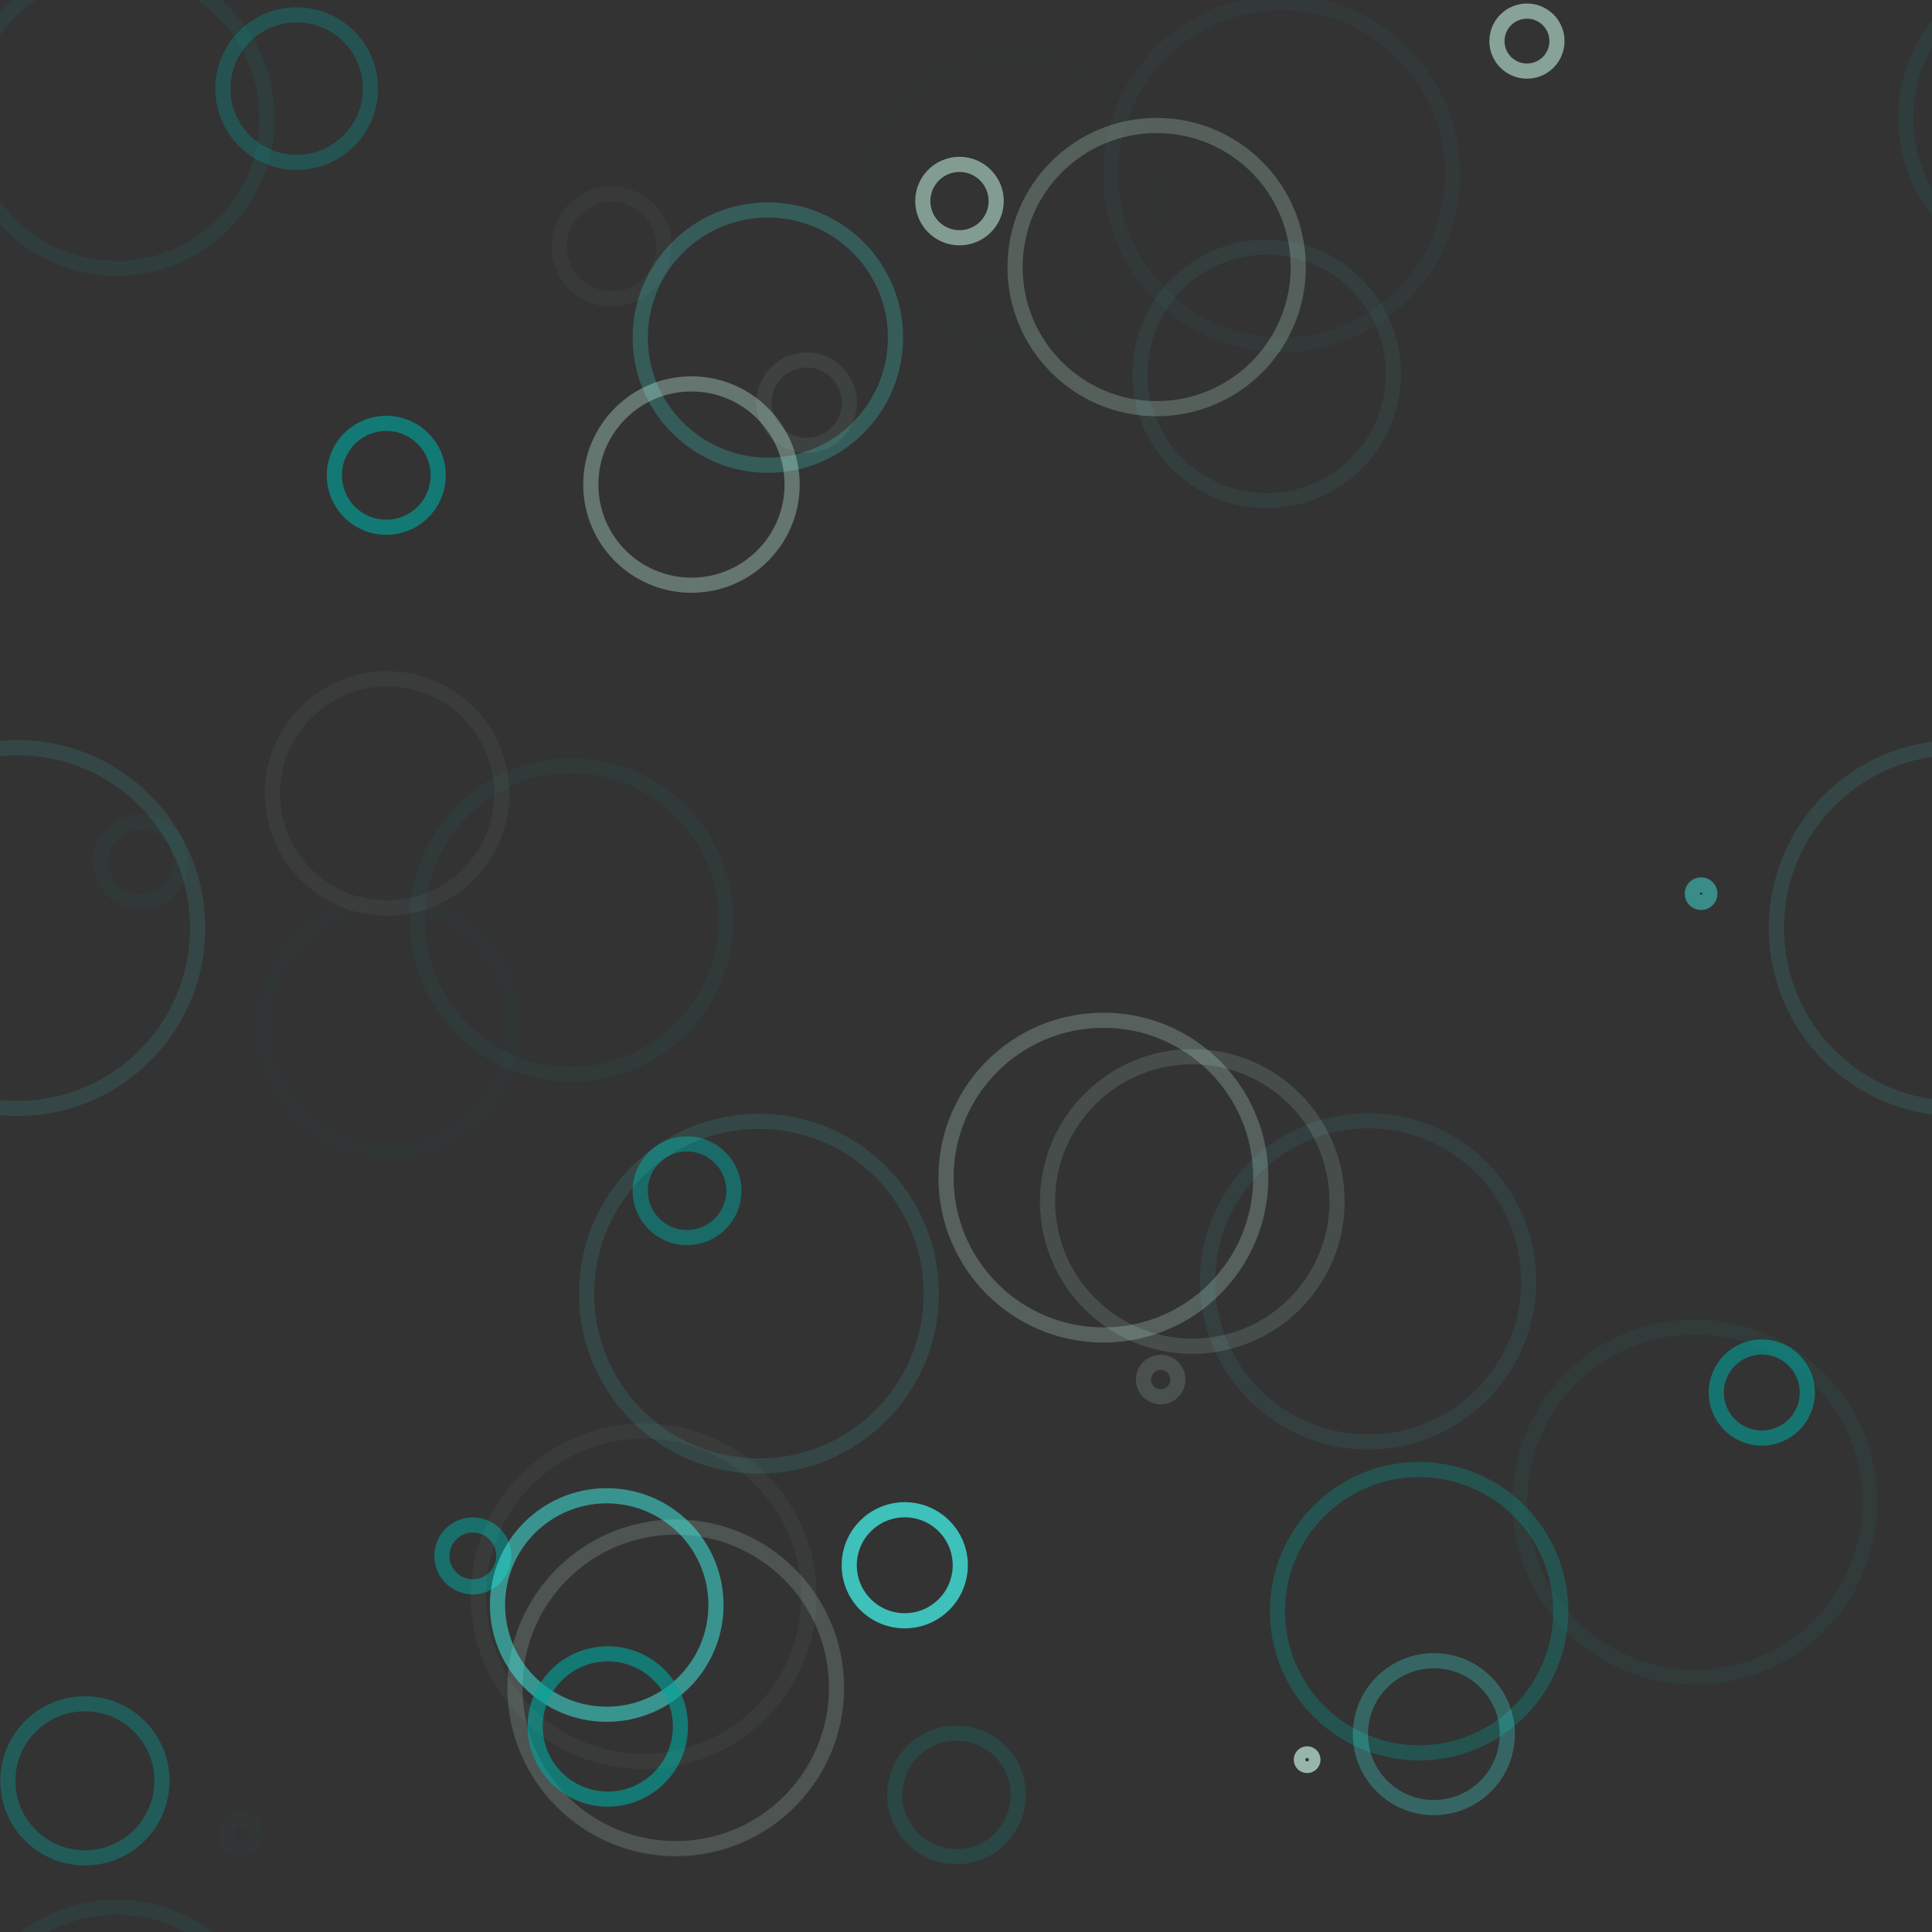 <?xml version="1.0" encoding="utf-8"?><svg xmlns="http://www.w3.org/2000/svg" xmlns:xlink="http://www.w3.org/1999/xlink" width="204" height="204" preserveAspectRatio="xMidYMid" viewBox="0 0 204 204" style="display:block;background-repeat-y:initial;background-repeat-x:initial;background-color:rgb(255, 255, 255);animation-play-state:paused" ><rect x="0" y="0" width="204" height="204" fill="#333333" stroke="none"/><g transform="scale(0.8)" style="transform:matrix(0.8, 0, 0, 0.8, 0, 0);animation-play-state:paused" ><circle cx="126.641" cy="26.54" r="4.844" fill="none" stroke="#cfffec" stroke-width="2" opacity="0.514" style="opacity:0.514;animation-play-state:paused" ></circle>
<circle cx="126.248" cy="236.903" r="8.151" fill="none" stroke="#00a59d" stroke-width="2" opacity="0.173" style="opacity:0.173;animation-play-state:paused" ></circle>
<circle cx="133.654" cy="26.231" r="19.17" fill="none" stroke="#00a59d" stroke-width="2" opacity="0.014" style="opacity:0.014;animation-play-state:paused" ></circle>
<circle cx="39.157" cy="11.695" r="9.739" fill="none" stroke="#00a59d" stroke-width="2" opacity="0.283" style="opacity:0.283;animation-play-state:paused" ></circle>
<circle cx="39.157" cy="267.695" r="9.739" fill="none" stroke="#00a59d" stroke-width="2" opacity="0.283" style="opacity:0.283;animation-play-state:paused" ></circle>
<circle cx="90.682" cy="157.163" r="6.18" fill="none" stroke="#00a59d" stroke-width="2" opacity="0.489" style="opacity:0.489;animation-play-state:paused" ></circle>
<circle cx="80.733" cy="32.541" r="6.921" fill="none" stroke="#cfffec" stroke-width="2" opacity="0.035" style="opacity:0.035;animation-play-state:paused" ></circle>
<circle cx="187.306" cy="212.655" r="18.697" fill="none" stroke="#00a59d" stroke-width="2" opacity="0.278" style="opacity:0.278;animation-play-state:paused" ></circle>
<circle cx="180.57" cy="169.127" r="21.196" fill="none" stroke="#41fff5" stroke-width="2" opacity="0.066" style="opacity:0.066;animation-play-state:paused" ></circle>
<circle cx="101.35" cy="44.558" r="16.845" fill="none" stroke="#41fff5" stroke-width="2" opacity="0.2" style="opacity:0.2;animation-play-state:paused" ></circle>
<circle cx="18.556" cy="113.752" r="5.273" fill="none" stroke="#00a59d" stroke-width="2" opacity="0.049" style="opacity:0.049;animation-play-state:paused" ></circle>
<circle cx="145.636" cy="155.43" r="20.771" fill="none" stroke="#cfffec" stroke-width="2" opacity="0.224" style="opacity:0.224;animation-play-state:paused" ></circle>
<circle cx="189.251" cy="228.886" r="9.694" fill="none" stroke="#41fff5" stroke-width="2" opacity="0.25" style="opacity:0.25;animation-play-state:paused" ></circle>
<circle cx="153.198" cy="182.088" r="2.271" fill="none" stroke="#cfffec" stroke-width="2" opacity="0.142" style="opacity:0.142;animation-play-state:paused" ></circle>
<circle cx="157.369" cy="158.576" r="19.108" fill="none" stroke="#cfffec" stroke-width="2" opacity="0.13" style="opacity:0.13;animation-play-state:paused" ></circle>
<circle cx="106.473" cy="53.152" r="5.636" fill="none" stroke="#cfffec" stroke-width="2" opacity="0.067" style="opacity:0.067;animation-play-state:paused" ></circle>
<circle cx="89.19" cy="222.775" r="21.221" fill="none" stroke="#cfffec" stroke-width="2" opacity="0.164" style="opacity:0.164;animation-play-state:paused" ></circle>
<circle cx="131.371" cy="131.709" r="26.68" fill="none" stroke="#00a59d" stroke-width="2" opacity="0" style="opacity:0;animation-play-state:paused" ></circle>
<circle cx="31.841" cy="242.102" r="1.969" fill="none" stroke="#00a59d" stroke-width="2" opacity="0.029" style="opacity:0.029;animation-play-state:paused" ></circle>
<circle cx="224.524" cy="117.951" r="1.161" fill="none" stroke="#41fff5" stroke-width="2" opacity="0.436" style="opacity:0.436;animation-play-state:paused" ></circle>
<circle cx="100.168" cy="170.749" r="22.748" fill="none" stroke="#41fff5" stroke-width="2" opacity="0.099" style="opacity:0.099;animation-play-state:paused" ></circle>
<circle cx="62.411" cy="205.36" r="4.085" fill="none" stroke="#00a59d" stroke-width="2" opacity="0.53" style="opacity:0.53;animation-play-state:paused" ></circle>
<circle cx="80.083" cy="211.841" r="14.417" fill="none" stroke="#41fff5" stroke-width="2" opacity="0.475" style="opacity:0.475;animation-play-state:paused" ></circle>
<circle cx="223.706" cy="198.262" r="23.104" fill="none" stroke="#00a59d" stroke-width="2" opacity="0.068" style="opacity:0.068;animation-play-state:paused" ></circle>
<circle cx="2.277" cy="122.489" r="23.813" fill="none" stroke="#41fff5" stroke-width="2" opacity="0.098" style="opacity:0.098;animation-play-state:paused" ></circle>
<circle cx="258.277" cy="122.489" r="23.813" fill="none" stroke="#41fff5" stroke-width="2" opacity="0.098" style="opacity:0.098;animation-play-state:paused" ></circle>
<circle cx="91.263" cy="63.955" r="13.286" fill="none" stroke="#cfffec" stroke-width="2" opacity="0.327" style="opacity:0.327;animation-play-state:paused" ></circle>
<circle cx="167.183" cy="49.343" r="16.728" fill="none" stroke="#41fff5" stroke-width="2" opacity="0.056" style="opacity:0.056;animation-play-state:paused" ></circle>
<circle cx="80.224" cy="227.873" r="9.587" fill="none" stroke="#00a59d" stroke-width="2" opacity="0.606" style="opacity:0.606;animation-play-state:paused" ></circle>
<circle cx="169.162" cy="22.957" r="22.572" fill="none" stroke="#41fff5" stroke-width="2" opacity="0.027" style="opacity:0.027;animation-play-state:paused" ></circle>
<circle cx="169.162" cy="278.957" r="22.572" fill="none" stroke="#41fff5" stroke-width="2" opacity="0.027" style="opacity:0.027;animation-play-state:paused" ></circle>
<circle cx="201.539" cy="5.425" r="3.961" fill="none" stroke="#cfffec" stroke-width="2" opacity="0.543" style="opacity:0.543;animation-play-state:paused" ></circle>
<circle cx="201.539" cy="261.425" r="3.961" fill="none" stroke="#cfffec" stroke-width="2" opacity="0.543" style="opacity:0.543;animation-play-state:paused" ></circle>
<circle cx="75.428" cy="121.43" r="20.372" fill="none" stroke="#00a59d" stroke-width="2" opacity="0.062" style="opacity:0.062;animation-play-state:paused" ></circle>
<circle cx="119.416" cy="206.595" r="7.328" fill="none" stroke="#41fff5" stroke-width="2" opacity="0.695" style="opacity:0.695;animation-play-state:paused" ></circle>
<circle cx="84.953" cy="210.681" r="21.812" fill="none" stroke="#cfffec" stroke-width="2" opacity="0.042" style="opacity:0.042;animation-play-state:paused" ></circle>
<circle cx="232.537" cy="183.797" r="6.01" fill="none" stroke="#00a59d" stroke-width="2" opacity="0.573" style="opacity:0.573;animation-play-state:paused" ></circle>
<circle cx="172.524" cy="232.257" r="0.768" fill="none" stroke="#cfffec" stroke-width="2" opacity="0.644" style="opacity:0.644;animation-play-state:paused" ></circle>
<circle cx="152.665" cy="35.253" r="18.689" fill="none" stroke="#cfffec" stroke-width="2" opacity="0.219" style="opacity:0.219;animation-play-state:paused" ></circle>
<circle cx="15.39" cy="15.571" r="19.857" fill="none" stroke="#00a59d" stroke-width="2" opacity="0.087" style="opacity:0.087;animation-play-state:paused" ></circle>
<circle cx="271.39" cy="15.571" r="19.857" fill="none" stroke="#00a59d" stroke-width="2" opacity="0.087" style="opacity:0.087;animation-play-state:paused" ></circle>
<circle cx="15.39" cy="271.571" r="19.857" fill="none" stroke="#00a59d" stroke-width="2" opacity="0.087" style="opacity:0.087;animation-play-state:paused" ></circle>
<circle cx="271.39" cy="271.571" r="19.857" fill="none" stroke="#00a59d" stroke-width="2" opacity="0.087" style="opacity:0.087;animation-play-state:paused" ></circle>
<circle cx="11.206" cy="235.049" r="10.17" fill="none" stroke="#00a59d" stroke-width="2" opacity="0.361" style="opacity:0.361;animation-play-state:paused" ></circle>
<circle cx="267.206" cy="235.049" r="10.17" fill="none" stroke="#00a59d" stroke-width="2" opacity="0.361" style="opacity:0.361;animation-play-state:paused" ></circle>
<circle cx="50.984" cy="62.736" r="6.854" fill="none" stroke="#00a59d" stroke-width="2" opacity="0.62" style="opacity:0.62;animation-play-state:paused" ></circle>
<circle cx="51.095" cy="104.729" r="15.135" fill="none" stroke="#cfffec" stroke-width="2" opacity="0.046" style="opacity:0.046;animation-play-state:paused" ></circle>
<circle cx="51.298" cy="135.456" r="16.516" fill="none" stroke="#41fff5" stroke-width="2" opacity="0.015" style="opacity:0.015;animation-play-state:paused" ></circle></g></svg>